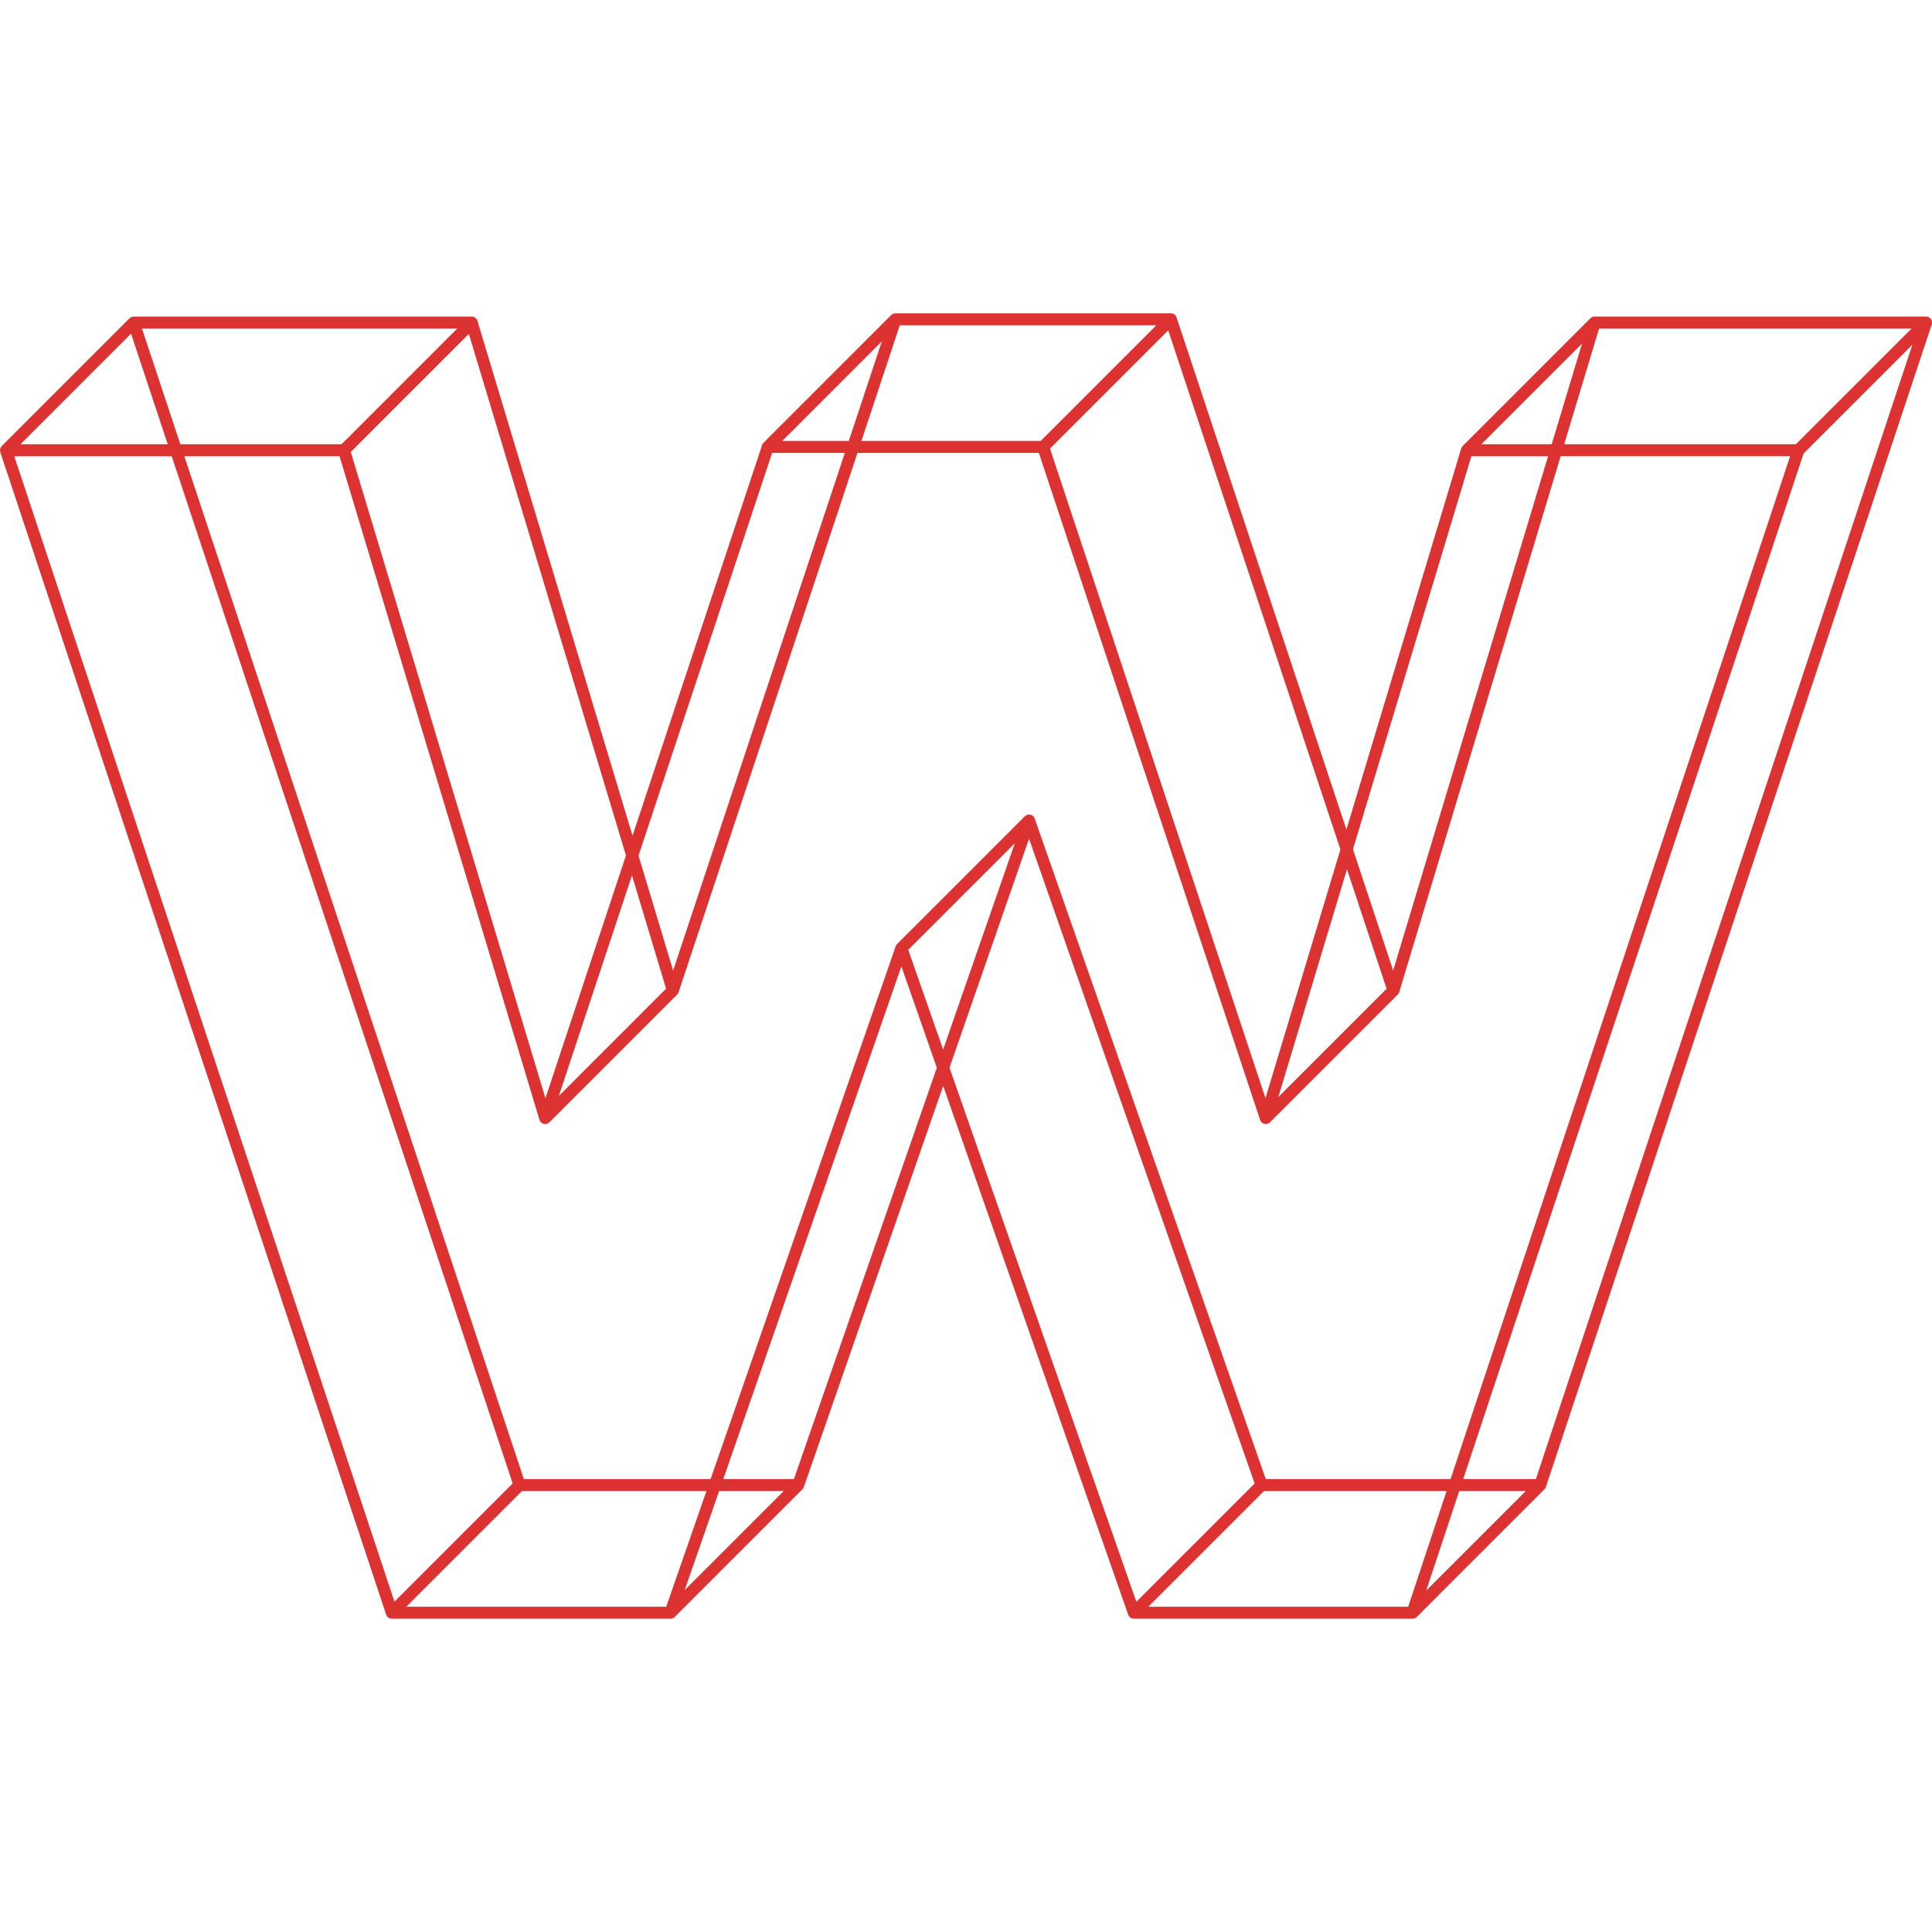 <?xml version="1.0" encoding="utf-8"?>
<!-- Generator: Adobe Illustrator 25.0.0, SVG Export Plug-In . SVG Version: 6.00 Build 0)  -->
<svg version="1.1" id="Layer_1" xmlns="http://www.w3.org/2000/svg" xmlns:xlink="http://www.w3.org/1999/xlink" x="0px" y="0px"
	 viewBox="0 0 1080 1080" style="enable-background:new 0 0 1080 1080;" xml:space="preserve">
<style type="text/css">
	.st0{fill:#DC3231;}
</style>
<g>
	<path class="st0" d="M1079.97,180.81c0.03-0.21,0.04-0.42,0.03-0.63c0-0.09,0-0.18-0.01-0.27c-0.04-0.3-0.1-0.6-0.22-0.88
		c0,0,0,0,0-0.01c-0.09-0.22-0.21-0.42-0.34-0.61c-0.02-0.02-0.02-0.05-0.04-0.07c-0.01-0.02-0.03-0.03-0.05-0.05
		c-0.14-0.19-0.29-0.36-0.47-0.51c-0.03-0.02-0.06-0.04-0.09-0.07c-0.16-0.13-0.34-0.25-0.52-0.35c-0.03-0.02-0.06-0.04-0.1-0.06
		c-0.2-0.1-0.42-0.18-0.64-0.24c-0.05-0.01-0.1-0.02-0.14-0.03c-0.23-0.05-0.46-0.08-0.71-0.08H891.4c-0.21,0-0.41,0.02-0.61,0.06
		c-0.06,0.01-0.12,0.03-0.18,0.04c-0.14,0.03-0.27,0.07-0.4,0.12c-0.07,0.03-0.13,0.05-0.19,0.08c-0.12,0.06-0.24,0.12-0.36,0.19
		c-0.06,0.04-0.12,0.07-0.17,0.11c-0.14,0.1-0.27,0.2-0.39,0.32c-0.02,0.02-0.04,0.03-0.06,0.05l-0.03,0.03c0,0,0,0,0,0
		l-71.35,71.35c0,0,0,0.01-0.01,0.01c-0.21,0.22-0.39,0.47-0.54,0.74c-0.02,0.03-0.04,0.06-0.05,0.09
		c-0.09,0.18-0.18,0.37-0.24,0.57l-64.16,213.01l-94.97-286.31c-0.02-0.06-0.05-0.11-0.07-0.16c-0.01-0.02-0.01-0.04-0.02-0.06
		c-0.02-0.05-0.05-0.09-0.07-0.13c-0.03-0.07-0.07-0.15-0.11-0.22c-0.05-0.08-0.09-0.16-0.15-0.23c-0.04-0.06-0.09-0.13-0.13-0.19
		c-0.06-0.07-0.12-0.14-0.18-0.21c-0.05-0.05-0.1-0.11-0.15-0.16c-0.07-0.07-0.14-0.13-0.22-0.19c-0.06-0.04-0.11-0.09-0.17-0.13
		c-0.08-0.06-0.17-0.1-0.25-0.15c-0.06-0.03-0.12-0.07-0.18-0.1c-0.09-0.04-0.19-0.08-0.28-0.12c-0.06-0.02-0.12-0.05-0.19-0.07
		c-0.11-0.03-0.22-0.06-0.33-0.08c-0.06-0.01-0.11-0.03-0.17-0.04c-0.17-0.03-0.34-0.04-0.52-0.04H500.57
		c-0.21,0-0.41,0.02-0.6,0.06c-0.06,0.01-0.12,0.03-0.18,0.04c-0.14,0.03-0.27,0.07-0.4,0.12c-0.06,0.02-0.13,0.05-0.19,0.08
		c-0.13,0.06-0.25,0.12-0.37,0.2c-0.05,0.03-0.1,0.06-0.15,0.09c-0.16,0.11-0.32,0.24-0.46,0.38c0,0,0,0-0.01,0l-71.36,71.36
		c0,0-0.01,0.01-0.01,0.01l-0.01,0.01c0,0,0,0.01-0.01,0.01c-0.23,0.23-0.42,0.49-0.57,0.78c0,0.01-0.01,0.01-0.01,0.02
		c-0.09,0.16-0.16,0.33-0.22,0.51l-72.43,218.37l-86.7-287.82c-0.02-0.08-0.06-0.16-0.09-0.24c-0.01-0.03-0.01-0.05-0.02-0.08
		c-0.01-0.04-0.04-0.07-0.05-0.1c-0.03-0.07-0.07-0.14-0.1-0.21c-0.05-0.09-0.09-0.17-0.15-0.25c-0.04-0.06-0.09-0.12-0.13-0.18
		c-0.06-0.08-0.12-0.15-0.18-0.22c-0.05-0.05-0.1-0.11-0.15-0.16c-0.07-0.07-0.14-0.13-0.22-0.19c-0.06-0.05-0.11-0.09-0.17-0.13
		c-0.08-0.06-0.17-0.11-0.25-0.16c-0.06-0.04-0.12-0.07-0.18-0.1c-0.09-0.05-0.19-0.08-0.28-0.12c-0.06-0.02-0.13-0.05-0.19-0.07
		c-0.11-0.03-0.22-0.06-0.33-0.08c-0.06-0.01-0.11-0.03-0.17-0.04c-0.17-0.03-0.35-0.04-0.52-0.04H74.72
		c-0.25,0-0.49,0.03-0.73,0.09c-0.08,0.02-0.15,0.05-0.22,0.07c-0.16,0.05-0.31,0.1-0.46,0.17c-0.08,0.04-0.16,0.08-0.24,0.13
		c-0.13,0.08-0.26,0.16-0.39,0.26c-0.07,0.06-0.15,0.11-0.21,0.18c-0.04,0.03-0.08,0.06-0.11,0.09L0.98,249.32
		c-0.05,0.05-0.07,0.1-0.11,0.15c-0.08,0.09-0.17,0.16-0.23,0.26c-0.06,0.08-0.09,0.17-0.14,0.25c-0.05,0.09-0.11,0.18-0.15,0.27
		c-0.09,0.2-0.16,0.4-0.22,0.61c-0.02,0.08-0.05,0.16-0.07,0.24c-0.05,0.29-0.07,0.59-0.05,0.89c0,0.04,0.02,0.07,0.02,0.11
		c0.03,0.22,0.06,0.43,0.13,0.64l215.69,649.84c0.02,0.06,0.05,0.11,0.07,0.16c0.01,0.02,0.01,0.04,0.02,0.06
		c0.02,0.05,0.05,0.09,0.07,0.13c0.04,0.08,0.07,0.15,0.11,0.22c0.04,0.08,0.09,0.15,0.14,0.23c0.05,0.07,0.09,0.13,0.14,0.2
		c0.06,0.07,0.12,0.14,0.18,0.2c0.05,0.06,0.1,0.11,0.16,0.17c0.07,0.06,0.14,0.12,0.21,0.18c0.06,0.05,0.12,0.09,0.18,0.14
		c0.08,0.05,0.16,0.1,0.24,0.15c0.06,0.04,0.12,0.07,0.19,0.11c0.09,0.04,0.18,0.08,0.27,0.11c0.06,0.02,0.13,0.05,0.19,0.07
		c0.1,0.03,0.21,0.05,0.32,0.08c0.06,0.01,0.12,0.03,0.18,0.04c0.17,0.03,0.34,0.04,0.52,0.04h155.78c0.2,0,0.4-0.02,0.6-0.06
		c0.06-0.01,0.12-0.03,0.17-0.04c0.14-0.03,0.27-0.07,0.41-0.12c0.06-0.02,0.12-0.05,0.18-0.07c0.14-0.06,0.27-0.13,0.39-0.21
		c0.04-0.03,0.09-0.05,0.13-0.08c0.17-0.11,0.32-0.24,0.46-0.38c0,0,0.01-0.01,0.01-0.01l71.34-71.34c0,0,0,0,0.01-0.01l0.03-0.03
		c0.01-0.01,0.01-0.02,0.02-0.03c0.22-0.23,0.42-0.48,0.57-0.77c0,0,0-0.01,0.01-0.01c0.08-0.15,0.15-0.3,0.2-0.46l77.89-224.22
		l103.42,295.6c0.01,0.04,0.04,0.08,0.05,0.12c0.01,0.02,0.01,0.04,0.01,0.05c0.02,0.06,0.06,0.11,0.08,0.16
		c0.03,0.07,0.07,0.14,0.11,0.21c0.05,0.08,0.1,0.16,0.15,0.23c0.04,0.06,0.09,0.13,0.13,0.19c0.06,0.07,0.12,0.14,0.18,0.2
		c0.05,0.06,0.1,0.11,0.16,0.16c0.07,0.06,0.14,0.12,0.21,0.18c0.06,0.05,0.11,0.09,0.18,0.14c0.08,0.05,0.16,0.1,0.24,0.14
		c0.06,0.04,0.12,0.08,0.19,0.11c0.09,0.04,0.18,0.08,0.27,0.11c0.06,0.02,0.13,0.05,0.19,0.07c0.1,0.03,0.21,0.05,0.32,0.08
		c0.06,0.01,0.11,0.03,0.17,0.04c0.17,0.03,0.34,0.04,0.51,0.04h155.78c0.21,0,0.41-0.02,0.6-0.06c0.06-0.01,0.12-0.03,0.18-0.04
		c0.14-0.03,0.27-0.07,0.41-0.12c0.06-0.02,0.13-0.05,0.19-0.08c0.13-0.06,0.25-0.13,0.38-0.2c0.05-0.03,0.1-0.06,0.15-0.09
		c0.17-0.11,0.32-0.24,0.47-0.38c0,0,0,0,0,0l71.36-71.36c0,0,0.01-0.01,0.01-0.01l0.01-0.01c0,0,0-0.01,0.01-0.01
		c0.22-0.23,0.42-0.49,0.57-0.77c0-0.01,0.01-0.01,0.01-0.02c0.09-0.16,0.16-0.33,0.22-0.51l215.69-649.84
		c0.03-0.08,0.03-0.17,0.05-0.25C1079.93,181.02,1079.95,180.92,1079.97,180.81z M858.57,826.81h-40.63l190.29-573.31l60.82-60.82
		L858.57,826.81z M578.4,457.58c-0.47-1.34-1.74-2.24-3.16-2.24c0,0,0,0,0,0c-0.91,0-1.75,0.37-2.36,0.98l0,0l-71.34,71.34
		c0,0,0,0,0,0l-0.03,0.03l0,0c-0.35,0.35-0.63,0.78-0.8,1.27L397.23,826.81h-104.4L103.05,255.04h86.77l111.74,370.93
		c0.42,1.4,1.7,2.36,3.16,2.38c0.02,0,0.03,0,0.05,0c0.91,0,1.75-0.37,2.37-0.98l0,0l71.23-71.23c0.43-0.39,0.77-0.88,0.96-1.46
		l100-301.49h101.4l123.68,372.86c0.46,1.37,1.74,2.29,3.18,2.29c0.02,0,0.03,0,0.05,0c0.89-0.01,1.72-0.38,2.32-0.98l0,0l0.04-0.04
		c0,0,0,0,0,0l71.34-71.34l0,0c0.38-0.38,0.68-0.86,0.84-1.4l90.24-299.56h128.27L810.88,826.81h-103.3L578.4,457.58z
		 M567.29,471.37L527.22,586.7l-19.51-55.76L567.29,471.37z M312.39,612.64l40.89-123.29l19.07,63.32L312.39,612.64z M714.61,613.23
		l38.35-127.31l22.16,66.8L714.61,613.23z M1068.59,183.66l-64.68,64.68H874.4l19.48-64.68H1068.59z M884.36,192.09l-16.95,56.25
		H828.1L884.36,192.09z M822.51,255.04h42.88l-86.6,287.49l-22.47-67.76L822.51,255.04z M707.42,613.91L586.96,250.75l66.08-66.08
		l96.26,290.2L707.42,613.91z M646.43,181.82l-64.68,64.68H481.54l21.45-64.68H646.43z M492.95,190.83l-18.47,55.67h-37.2
		L492.95,190.83z M431.61,253.19h40.65l-95.97,289.34l-19.35-64.22L431.61,253.19z M304.91,613.91L196.09,252.64l66-66l87.83,291.57
		L304.91,613.91z M255.6,183.66l-64.68,64.68h-90.09l-21.47-64.68H255.6z M73.25,186.51l20.52,61.83H11.42L73.25,186.51z
		 M95.99,255.04l190.59,574.21l-66.08,66.08L7.98,255.04H95.99z M227.12,898.18l64.68-64.68h103.1l-22.47,64.68H227.12z
		 M382.76,888.85l19.23-55.35h36.12L382.76,888.85z M443.81,826.81h-39.49l99.56-286.58l19.82,56.64L443.81,826.81z M575.25,468.85
		l126.1,360.42l-66.12,66.12L530.78,596.86L575.25,468.85z M641.91,898.18l64.68-64.68h102.07l-21.47,64.68H641.91z M797.24,889.17
		l18.48-55.66h37.19L797.24,889.17z"/>
</g>
</svg>
